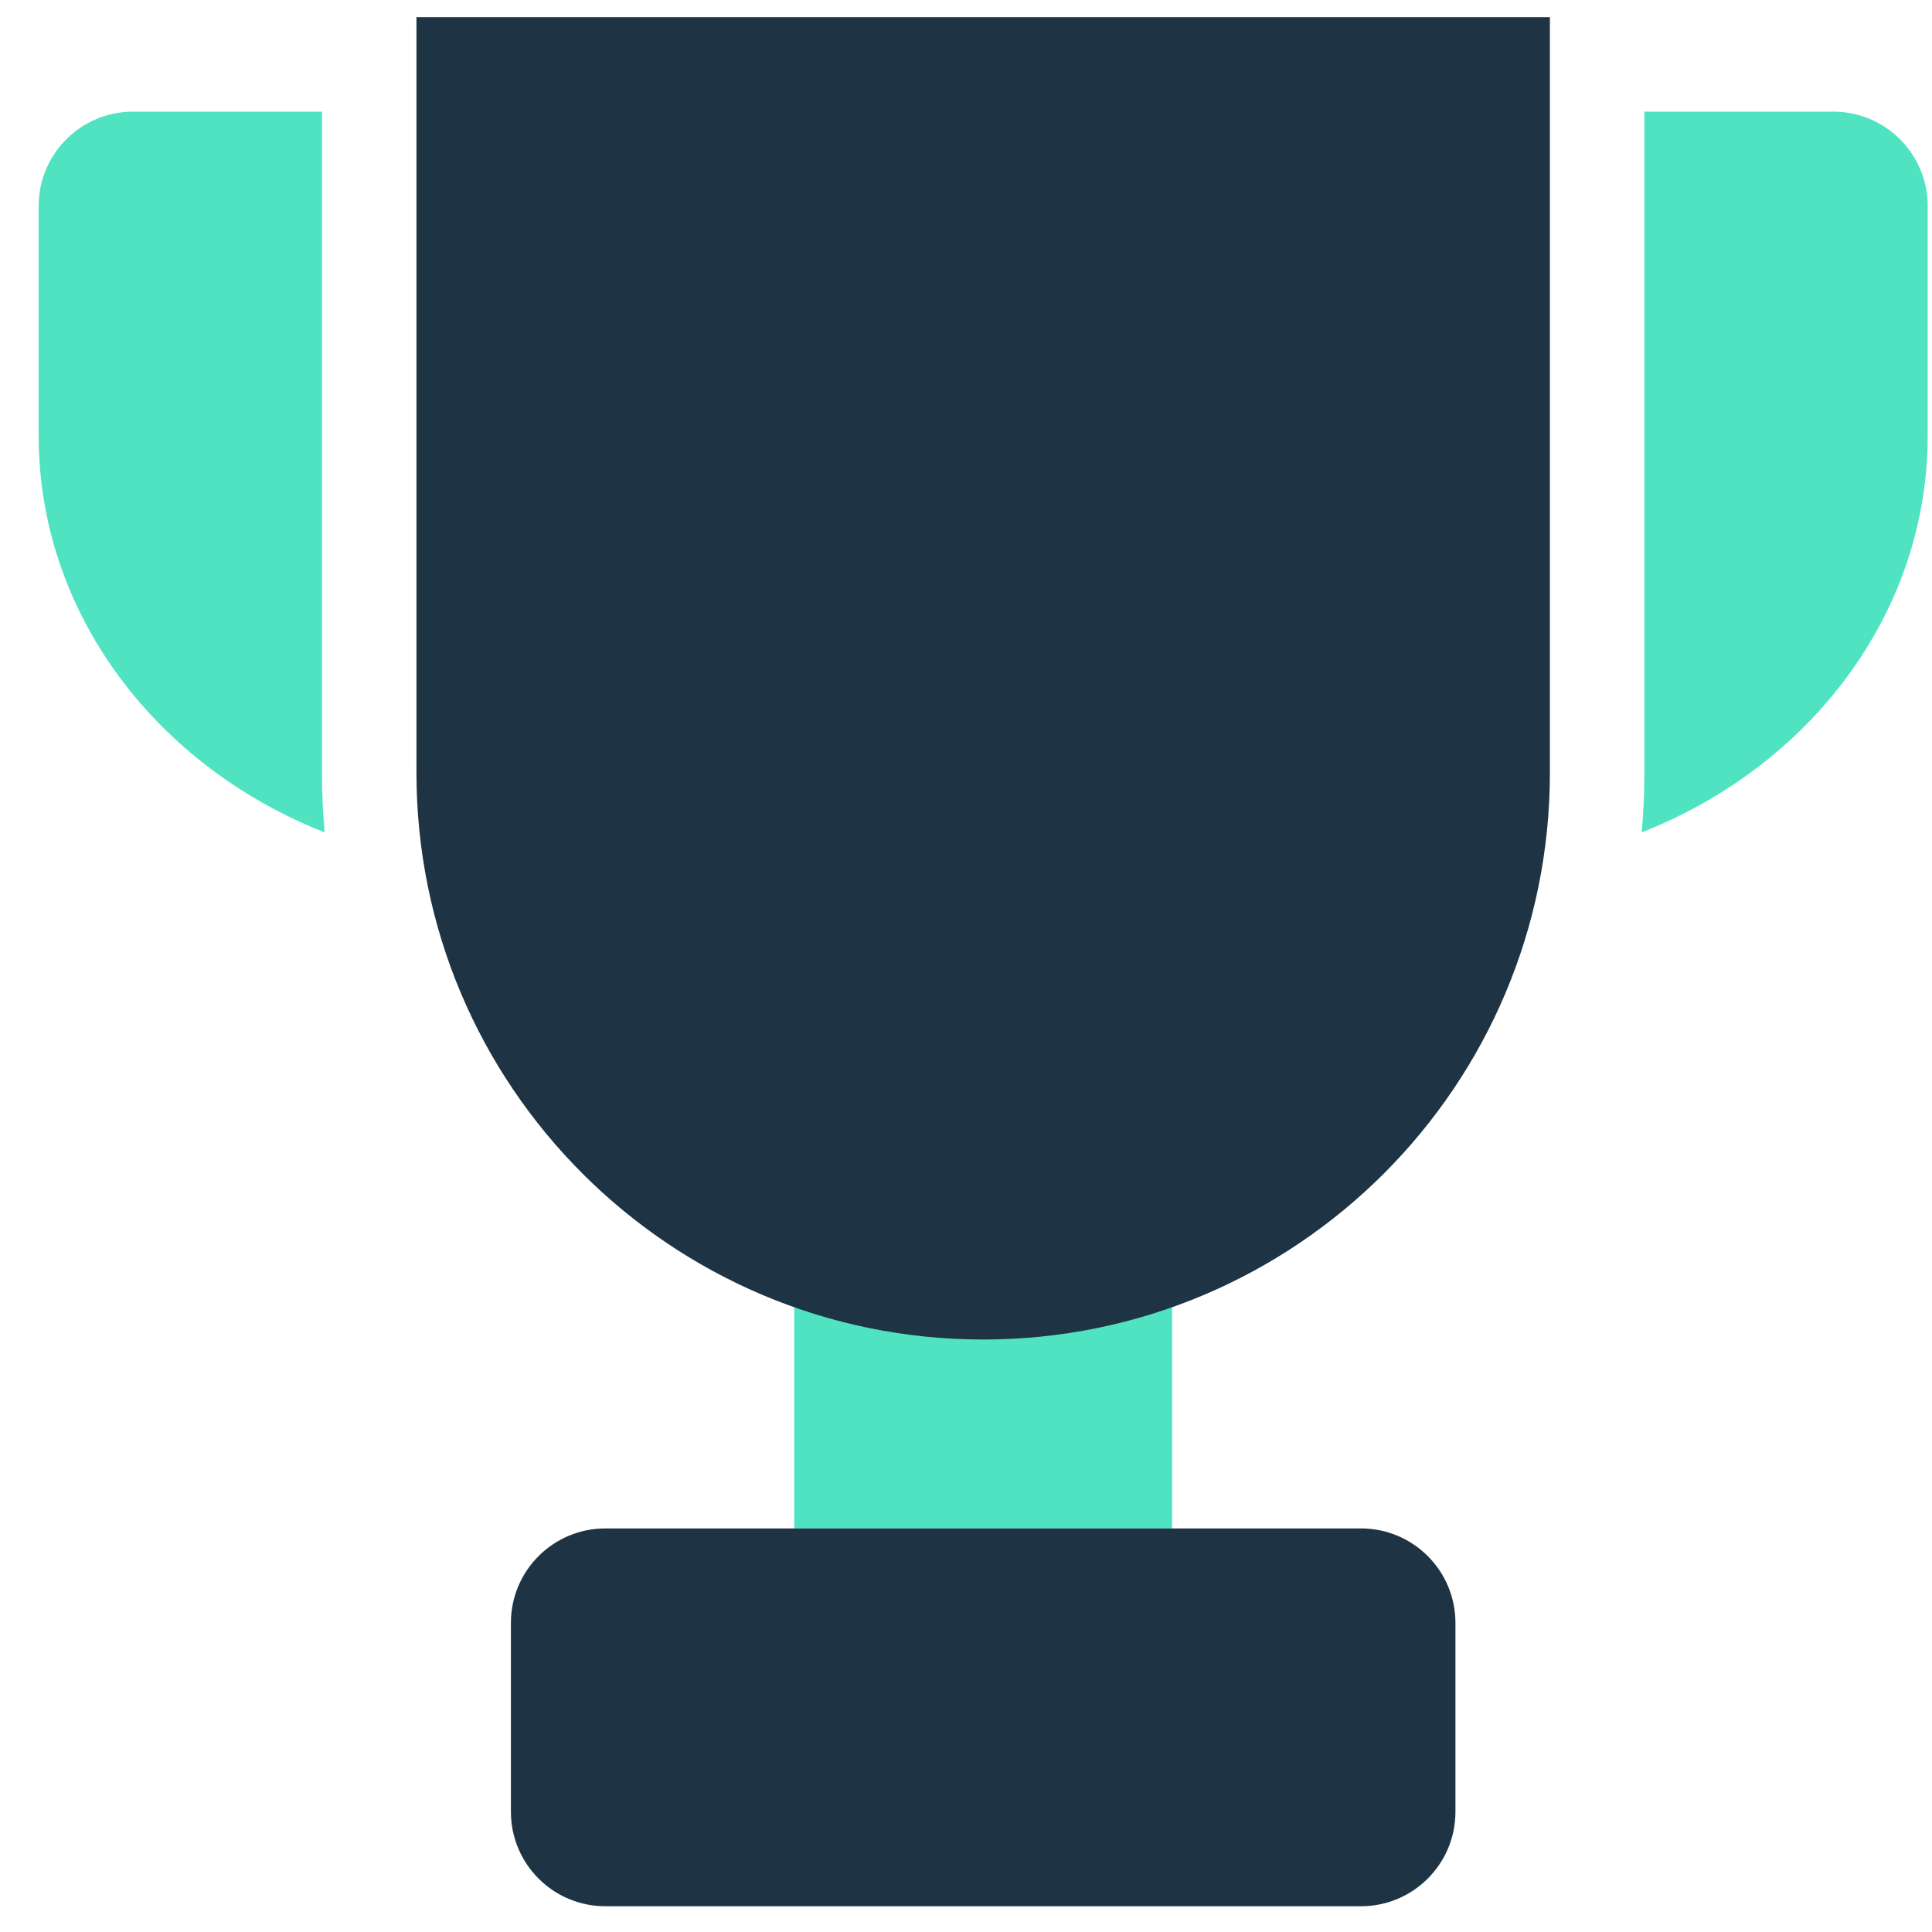 <?xml version="1.0" encoding="UTF-8"?>
<svg width="45px" height="45px" viewBox="0 0 45 45" version="1.1" xmlns="http://www.w3.org/2000/svg" xmlns:xlink="http://www.w3.org/1999/xlink">
    <!-- Generator: sketchtool 53 (72520) - https://sketchapp.com -->
    <title>BDA62667-FD6E-4758-82C3-96DBF56BDD96</title>
    <desc>Created with sketchtool.</desc>
    <g id="Page-1" stroke="none" stroke-width="1" fill="none" fill-rule="evenodd">
        <g id="Landing--Copy-3" transform="translate(-522, -4126)">
            <g id="Group-27" transform="translate(479.5, 4122)">
                <g id="iconspace_Trophy_25px" transform="translate(39, 0)">
                    <polygon id="Trophy" points="0 0 55 0 55 55 0 55"></polygon>
                    <path d="M4.4,14.143 L4.4,8.8 C4.4,7.585 5.385,6.6 6.6,6.6 L11,6.6 L11,22 C11,22.468 11.021,22.931 11.062,23.388 C7.144,21.849 4.4,18.289 4.4,14.143 Z M41.8,6.6 L46.2,6.6 C47.415,6.6 48.4,7.585 48.4,8.8 L48.4,14.143 C48.4,18.289 45.656,21.849 41.738,23.388 C41.779,22.931 41.8,22.468 41.8,22 L41.8,6.6 Z M22,33 L30.8,33 L30.8,39.6 L22,39.6 L22,33 Z" id="Trophy" fill="#50E3C2"></path>
                    <path d="M13.2,22 L13.2,4.4 L39.6,4.4 L39.6,22 C39.6,29.29 33.69,35.2 26.4,35.2 C19.11,35.2 13.2,29.29 13.2,22 Z M17.6,48.4 C16.385,48.4 15.4,47.415 15.4,46.2 L15.4,41.8 C15.4,40.585 16.385,39.6 17.6,39.6 L35.2,39.6 C36.415,39.6 37.4,40.585 37.4,41.8 L37.4,46.2 C37.4,47.415 36.415,48.4 35.2,48.4 L17.6,48.4 Z" id="Trophy" fill="#1E3444"></path>
                </g>
            </g>
        </g>
    </g>
</svg>
